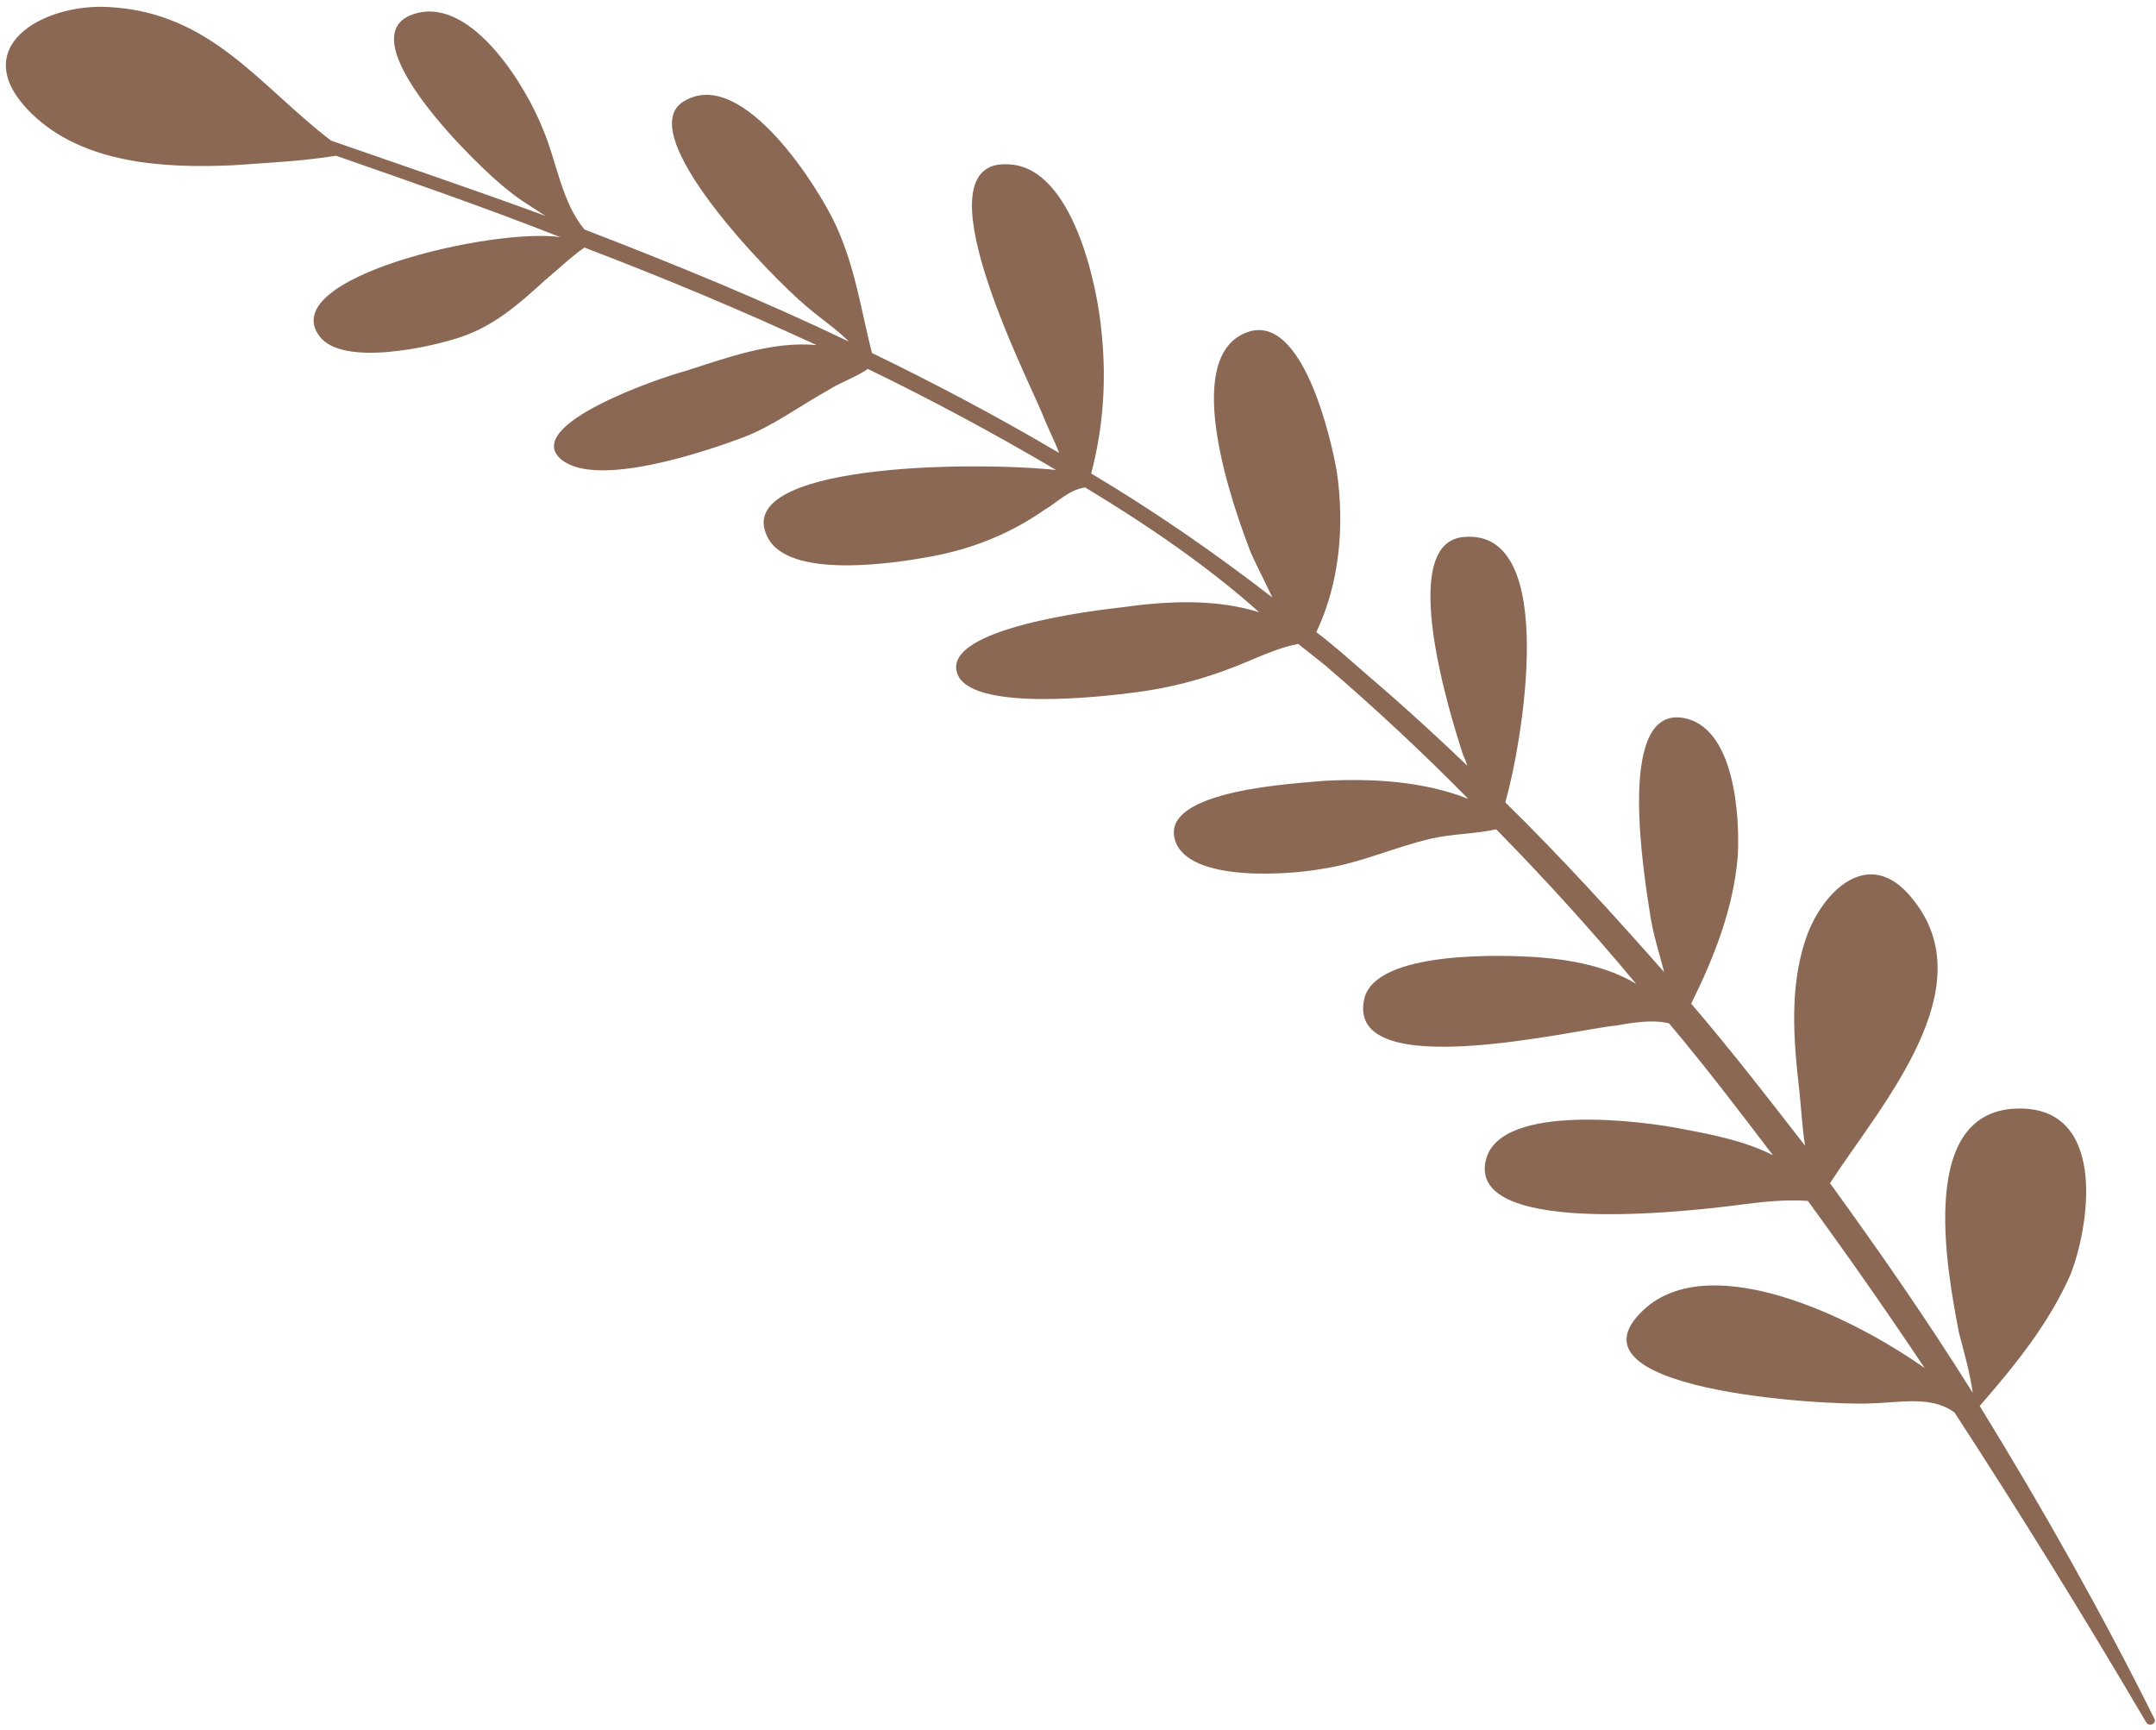 <svg width="314" height="252" viewBox="0 0 314 252" fill="none" xmlns="http://www.w3.org/2000/svg">
<path d="M15.851 1.024C30.747 1.822 37.723 12.44 48.213 20.478C58.718 24.134 69.077 27.642 79.435 31.443C77.686 30.249 75.791 29.199 74.188 27.862C69.817 24.585 49.724 5.015 60.543 1.957C68.876 -0.407 76.72 12.852 79.038 18.728C81.068 23.432 81.779 29.431 85.125 33.423C98.108 38.43 111.091 43.728 123.632 49.751C121.74 47.825 119.408 46.331 117.369 44.549C112.562 40.536 91.453 19.052 99.793 14.643C108.28 9.798 119.323 27.486 121.788 32.926C124.544 38.955 125.4 45.102 126.987 51.406C136.32 55.922 145.36 60.726 154.253 65.966C153.529 64.057 152.513 62.143 151.788 60.234C149.47 54.65 133.36 23.012 146.941 23.937C156.287 24.363 159.882 41.798 160.444 48.526C161.152 55.401 160.692 62.26 158.917 68.954C167.955 74.343 176.845 80.459 185.296 87.008C184.28 84.802 183.264 82.888 182.249 80.683C179.786 74.366 171.68 52.046 181.624 48.391C189.667 45.438 193.843 63.758 194.703 68.737C195.846 76.641 195.089 84.957 191.706 92.066C193.892 93.704 196.076 95.635 198.115 97.417C203.505 102.022 208.602 106.624 213.698 111.517C213.554 111.077 213.409 110.637 213.119 110.048C211.239 104.324 203.288 78.939 213.222 78.205C227.249 76.945 221.595 108.709 219.231 116.855C227.239 124.712 234.807 133.001 242.375 141.582C241.653 138.796 240.786 136.154 240.356 133.372C239.498 127.809 235.342 103.355 244.832 104.513C252.717 105.503 253.403 119.098 253.092 124.644C252.483 132.232 249.685 139.349 246.303 146.166C252.124 152.969 257.505 159.912 262.887 166.855C262.458 164.073 262.321 161.296 262.037 158.662C261.185 151.346 260.625 143.742 262.985 136.764C265.345 129.786 272.232 123.019 278.487 130.851C289.253 143.86 273.861 161.023 266.521 172.312C273.791 182.349 280.77 192.382 287.309 202.847C286.88 199.774 286.014 196.84 285.292 194.054C283.569 184.972 278.829 160.51 295.039 161.472C306.721 162.224 304.331 178.55 301.533 185.668C298.296 192.925 293.456 198.845 288.325 204.761C297.478 219.646 306.047 234.815 313.738 250.263C314.173 250.999 313.003 251.567 312.567 250.83C303.561 235.509 294.262 220.476 284.67 205.731C281.319 203.2 276.641 204.301 272.405 204.387C266.415 204.739 225.379 202.545 240.025 190.192C249.691 182.442 269.088 191.338 280.309 199.241C274.786 190.982 269.116 182.866 263.299 174.895C260.232 174.705 257.31 174.955 254.242 175.349C248.397 176.142 213.327 180.606 216.433 168.819C218.651 160.524 239.529 163.306 244.929 164.406C249.163 165.197 254.126 166.145 258.209 168.249C253.264 161.75 248.319 155.252 243.081 149.042C240.746 148.424 237.531 148.962 235.338 149.369C230.225 149.734 195.873 158.153 198.689 145.484C200.319 138.35 219.159 139.058 224.124 139.421C228.797 139.78 234.052 140.732 238.279 143.276C231.878 135.588 225.037 128.04 217.904 120.78C214.834 121.467 211.621 121.421 208.551 122.107C203.143 123.344 198.023 125.754 192.47 126.551C188.086 127.365 173.183 128.612 171.158 122.448C168.7 114.963 189.151 114.087 193.096 113.705C199.962 113.366 207.264 113.762 213.829 116.34C207.277 109.672 200.288 103.145 193.005 96.905C191.694 95.864 190.382 94.823 189.071 93.781C186.879 94.188 184.831 95.035 182.784 95.882C176.933 98.428 171.377 100.101 164.948 100.886C160.856 101.411 141.276 103.76 139.396 98.036C137.227 91.432 160.021 88.837 163.382 88.447C169.957 87.518 177.116 87.183 183.39 89.172C176.108 82.64 167.218 76.523 158.034 70.987C155.55 71.39 154.083 73.121 151.888 74.405C146.911 77.839 141.5 79.953 135.654 81.038C130.538 81.987 114.609 84.534 111.709 78.066C106.777 67.769 140.373 67.082 153.807 68.443C144.914 63.203 135.728 58.251 126.395 53.735C124.492 55.022 122.298 55.721 120.542 56.865C116.445 59.143 112.638 62.01 108.25 63.7C102.986 65.67 87.047 71.139 81.802 66.973C75.684 61.919 96.448 54.913 99.664 54.082C105.366 52.265 112.532 49.592 118.957 50.269C107.873 45.143 96.641 40.454 85.116 36.053C83.067 37.484 81.308 39.212 79.405 40.791C75.596 44.243 72.08 47.406 67.108 49.088C63.014 50.49 49.858 53.515 46.514 48.939C40.115 40.374 72.126 33.091 81.616 34.542C70.821 30.297 59.879 26.488 48.936 22.68C43.968 23.485 39.001 23.706 33.887 24.071C23.954 24.513 12.124 23.905 4.553 16.493C-5.201 6.858 6.358 0.45 15.851 1.024Z" fill="#8A6854"/>
</svg>

